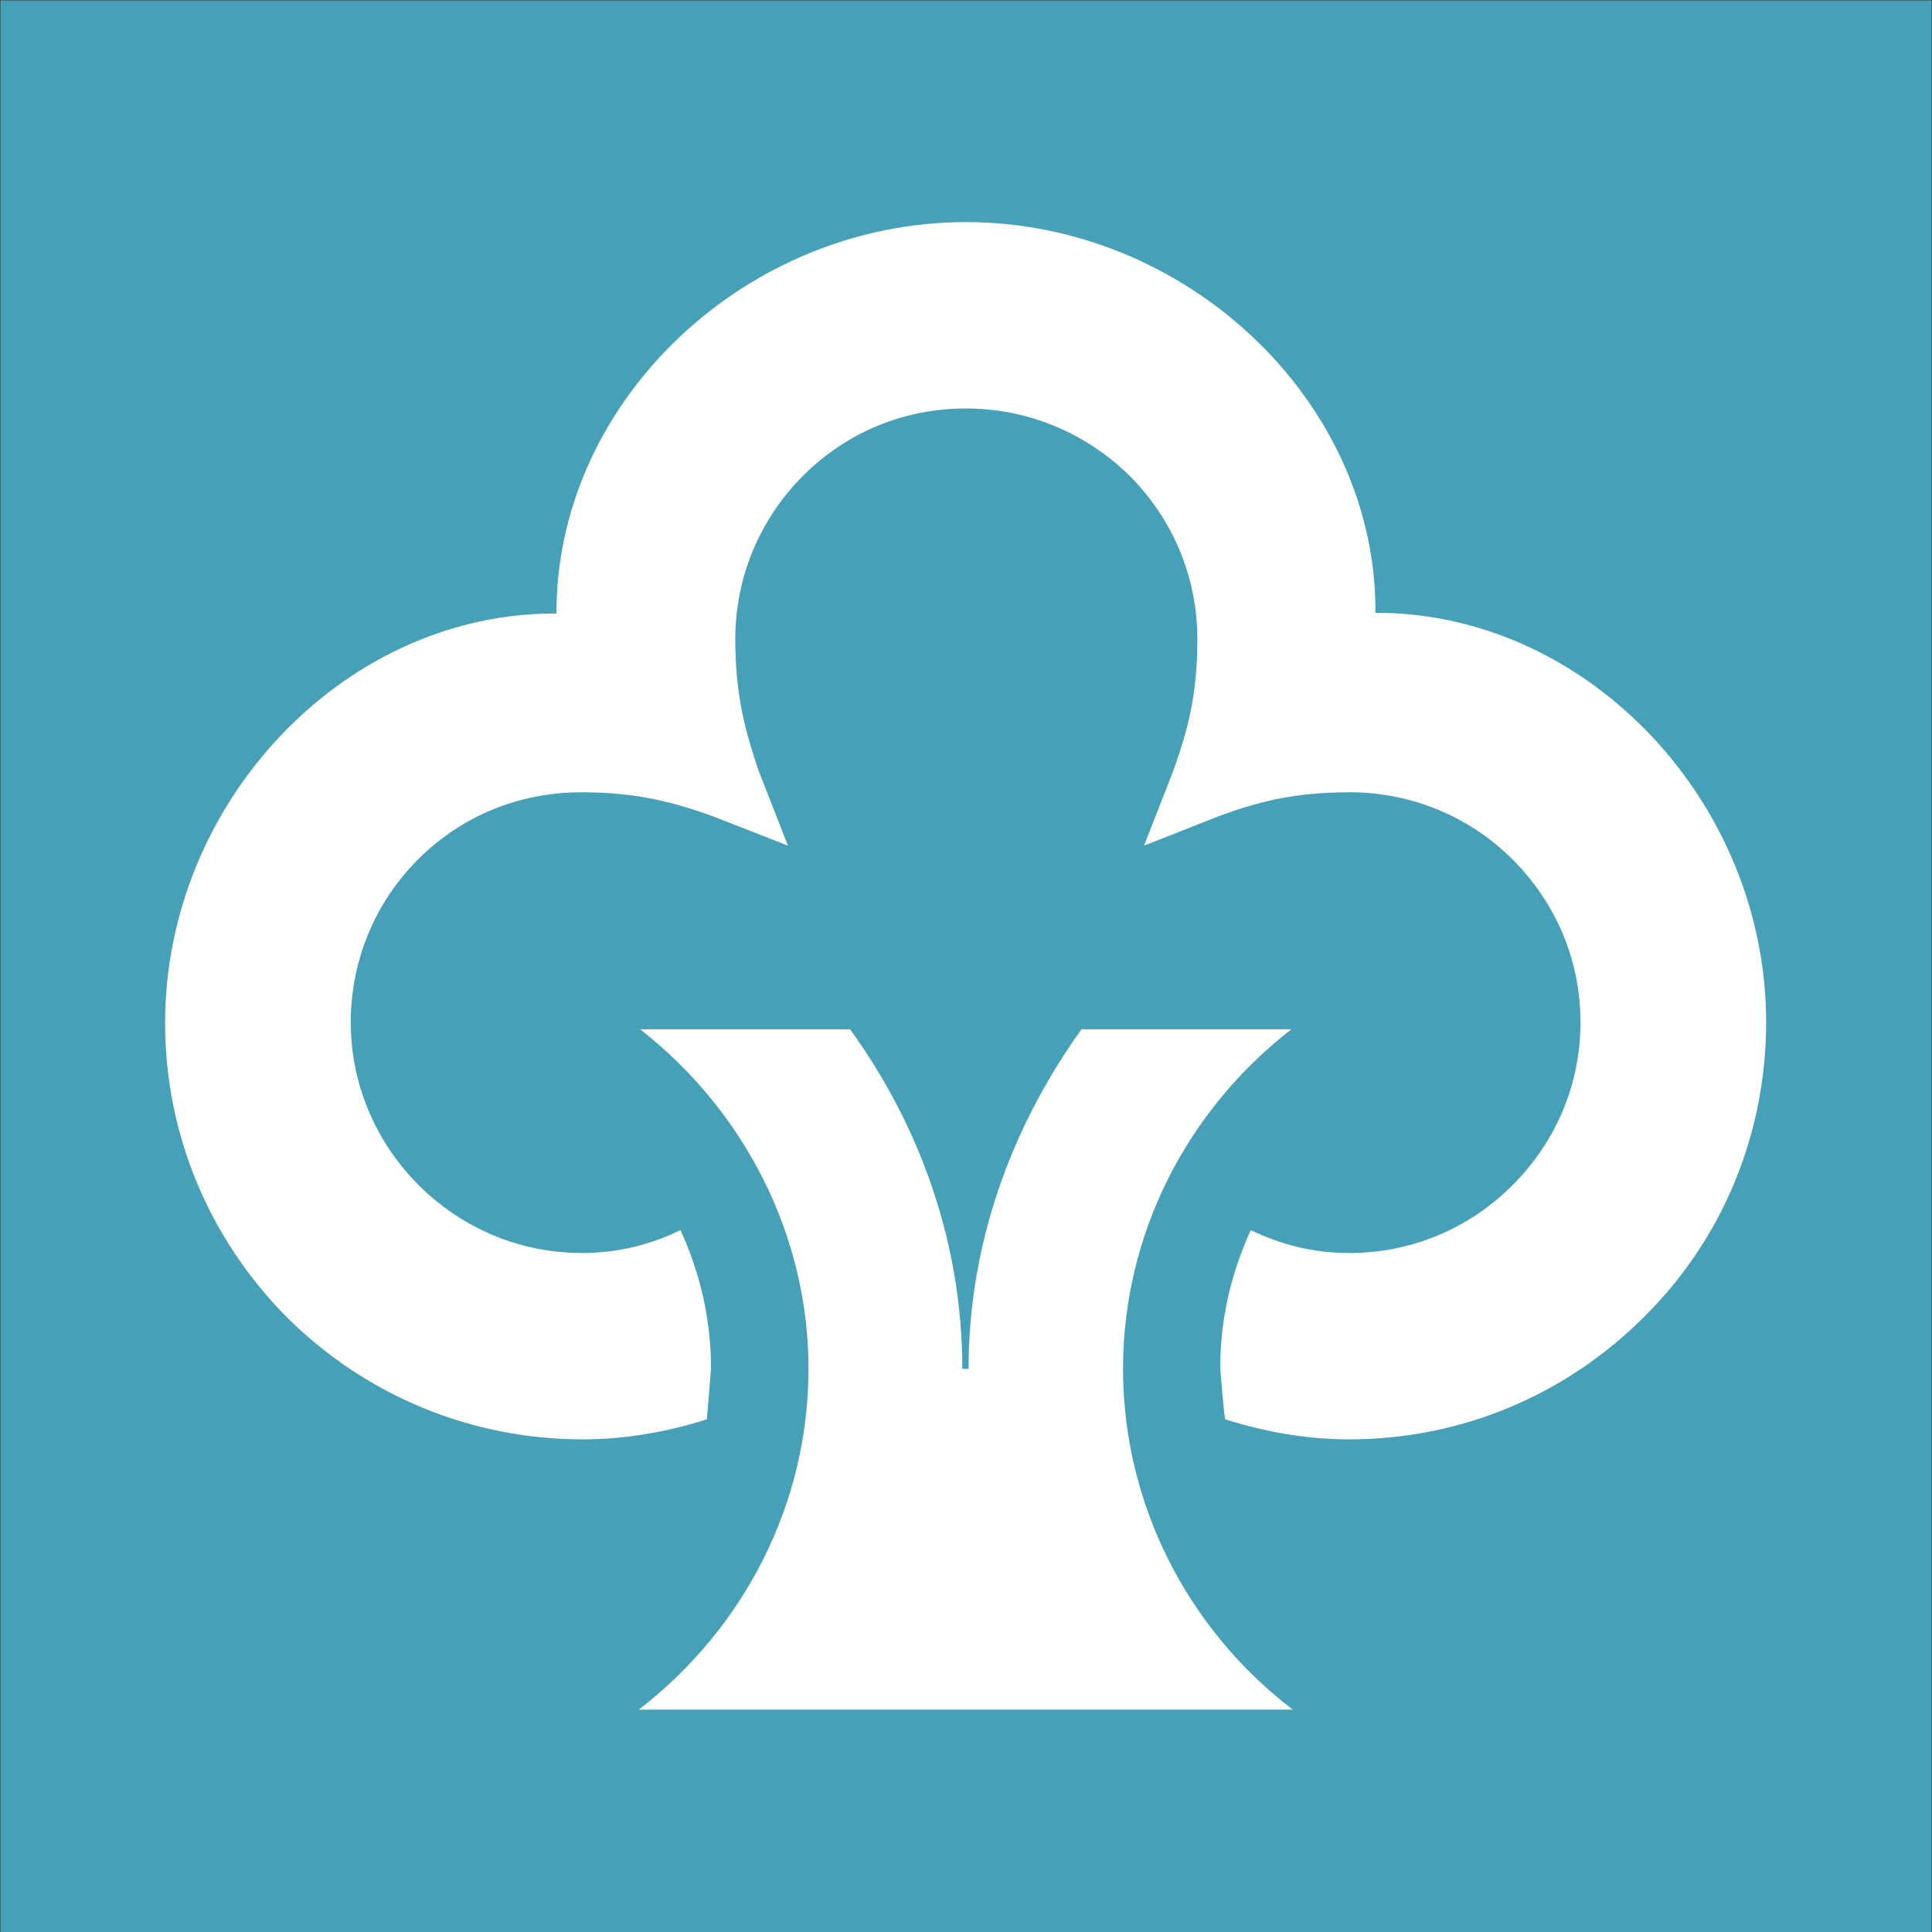 <?xml version="1.0" encoding="utf-8"?>
<!-- Generator: Adobe Illustrator 25.3.1, SVG Export Plug-In . SVG Version: 6.00 Build 0)  -->
<!DOCTYPE svg PUBLIC "-//W3C//DTD SVG 1.1//EN" "http://www.w3.org/Graphics/SVG/1.1/DTD/svg11.dtd">
<svg version="1.1" id="Layer_1" xmlns:x="http://ns.adobe.com/Extensibility/1.0/" xmlns:i="http://ns.adobe.com/AdobeIllustrator/10.0/" xmlns:graph="http://ns.adobe.com/Graphs/1.0/"
	 xmlns="http://www.w3.org/2000/svg" xmlns:xlink="http://www.w3.org/1999/xlink" x="0px" y="0px" viewBox="0 0 512 512"
	 style="enable-background:new 0 0 512 512;" xml:space="preserve">
<rect x="0" y="0" width="512" height="512" fill="#333333" stroke="none"/>
<style type="text/css">
	.st0{fill-rule:evenodd;clip-rule:evenodd;fill:#46A1B8;}
	.st1{fill-rule:evenodd;clip-rule:evenodd;fill:#FFFFFF;}
</style>
<rect x="0.1" y="0.1" class="st0" width="511.8" height="511.9"/>
<g>
	<g id="g24" transform="matrix(1.836,0,0,1.836,185.253,63.104)">
		<path id="path26" class="st1" d="M55.2,114.2c-10.2,14.2-16.3,31.1-16.3,49H38c0-18-6-34.9-16.2-49H-8.5
			c15.1,11.8,24.3,29.8,24.3,49c0,19.4-9.2,37.4-24.5,49.2h94.4c-15.3-11.7-24.5-29.8-24.5-49.2c0-19.3,9.1-37.2,24.3-49L55.2,114.2
			"/>
	</g>
	<g id="g28" transform="matrix(1.836,0,0,1.836,163.641,80.525)">
		<path id="path30" class="st1" d="M-8.8,43.7l0,1l-1,0c-30.1,0.4-55.5,27.5-55.5,59.1c0,16,6.3,31.1,17.6,42.5
			C-36.2,157.7-21,163.9-5,163.9c5.9,0,12-1,17.9-2.9c0.1-1.2,0.6-7.3,0.6-7.3c0-7-1.5-13.6-4.4-20c-4.4,2.1-9,3.3-14.2,3.3
			c-8.9,0-17.3-3.5-23.6-9.8c-6.3-6.3-9.8-14.7-9.8-23.5c0-8.9,3.5-17.3,9.7-23.5c6.3-6.3,14.6-9.7,23.6-9.7
			c8.4,0,13.7,1.6,18.8,3.4c0,0,7.2,2.8,11,4.3c-1.2-3.1-4.3-11-4.3-11C18.6,62.1,17,56.8,17,48.4c0-8.9,3.5-17.3,9.8-23.6
			c6.3-6.3,14.6-9.7,23.5-9.7c8.9,0,17.3,3.5,23.6,9.7c6.3,6.3,9.8,14.7,9.8,23.6c0,8.3-1.5,13.4-3.4,18.8c0,0-2.8,7.2-4.3,11
			c3.1-1.2,10.9-4.3,10.9-4.3c5.3-1.9,10.4-3.4,18.8-3.4c8.9,0,17.3,3.5,23.5,9.7c6.3,6.3,9.8,14.6,9.8,23.5
			c0,8.9-3.5,17.2-9.8,23.5c-6.3,6.3-14.6,9.8-23.6,9.8c-5.2,0-9.8-1.2-14.2-3.3c-2.9,6.4-4.4,12.9-4.4,20c0,0,0.5,6.1,0.7,7.3
			c6,1.9,12,2.9,17.9,2.9c16.1,0,31.2-6.3,42.6-17.7c11.4-11.3,17.6-26.5,17.6-42.5c0-31.6-25.4-58.6-55.4-59.1l-1,0l0-1
			C109,13.6,81.9-11.8,50.3-11.8C18.7-11.8-8.3,13.6-8.8,43.7"/>
	</g>
</g>
</svg>
